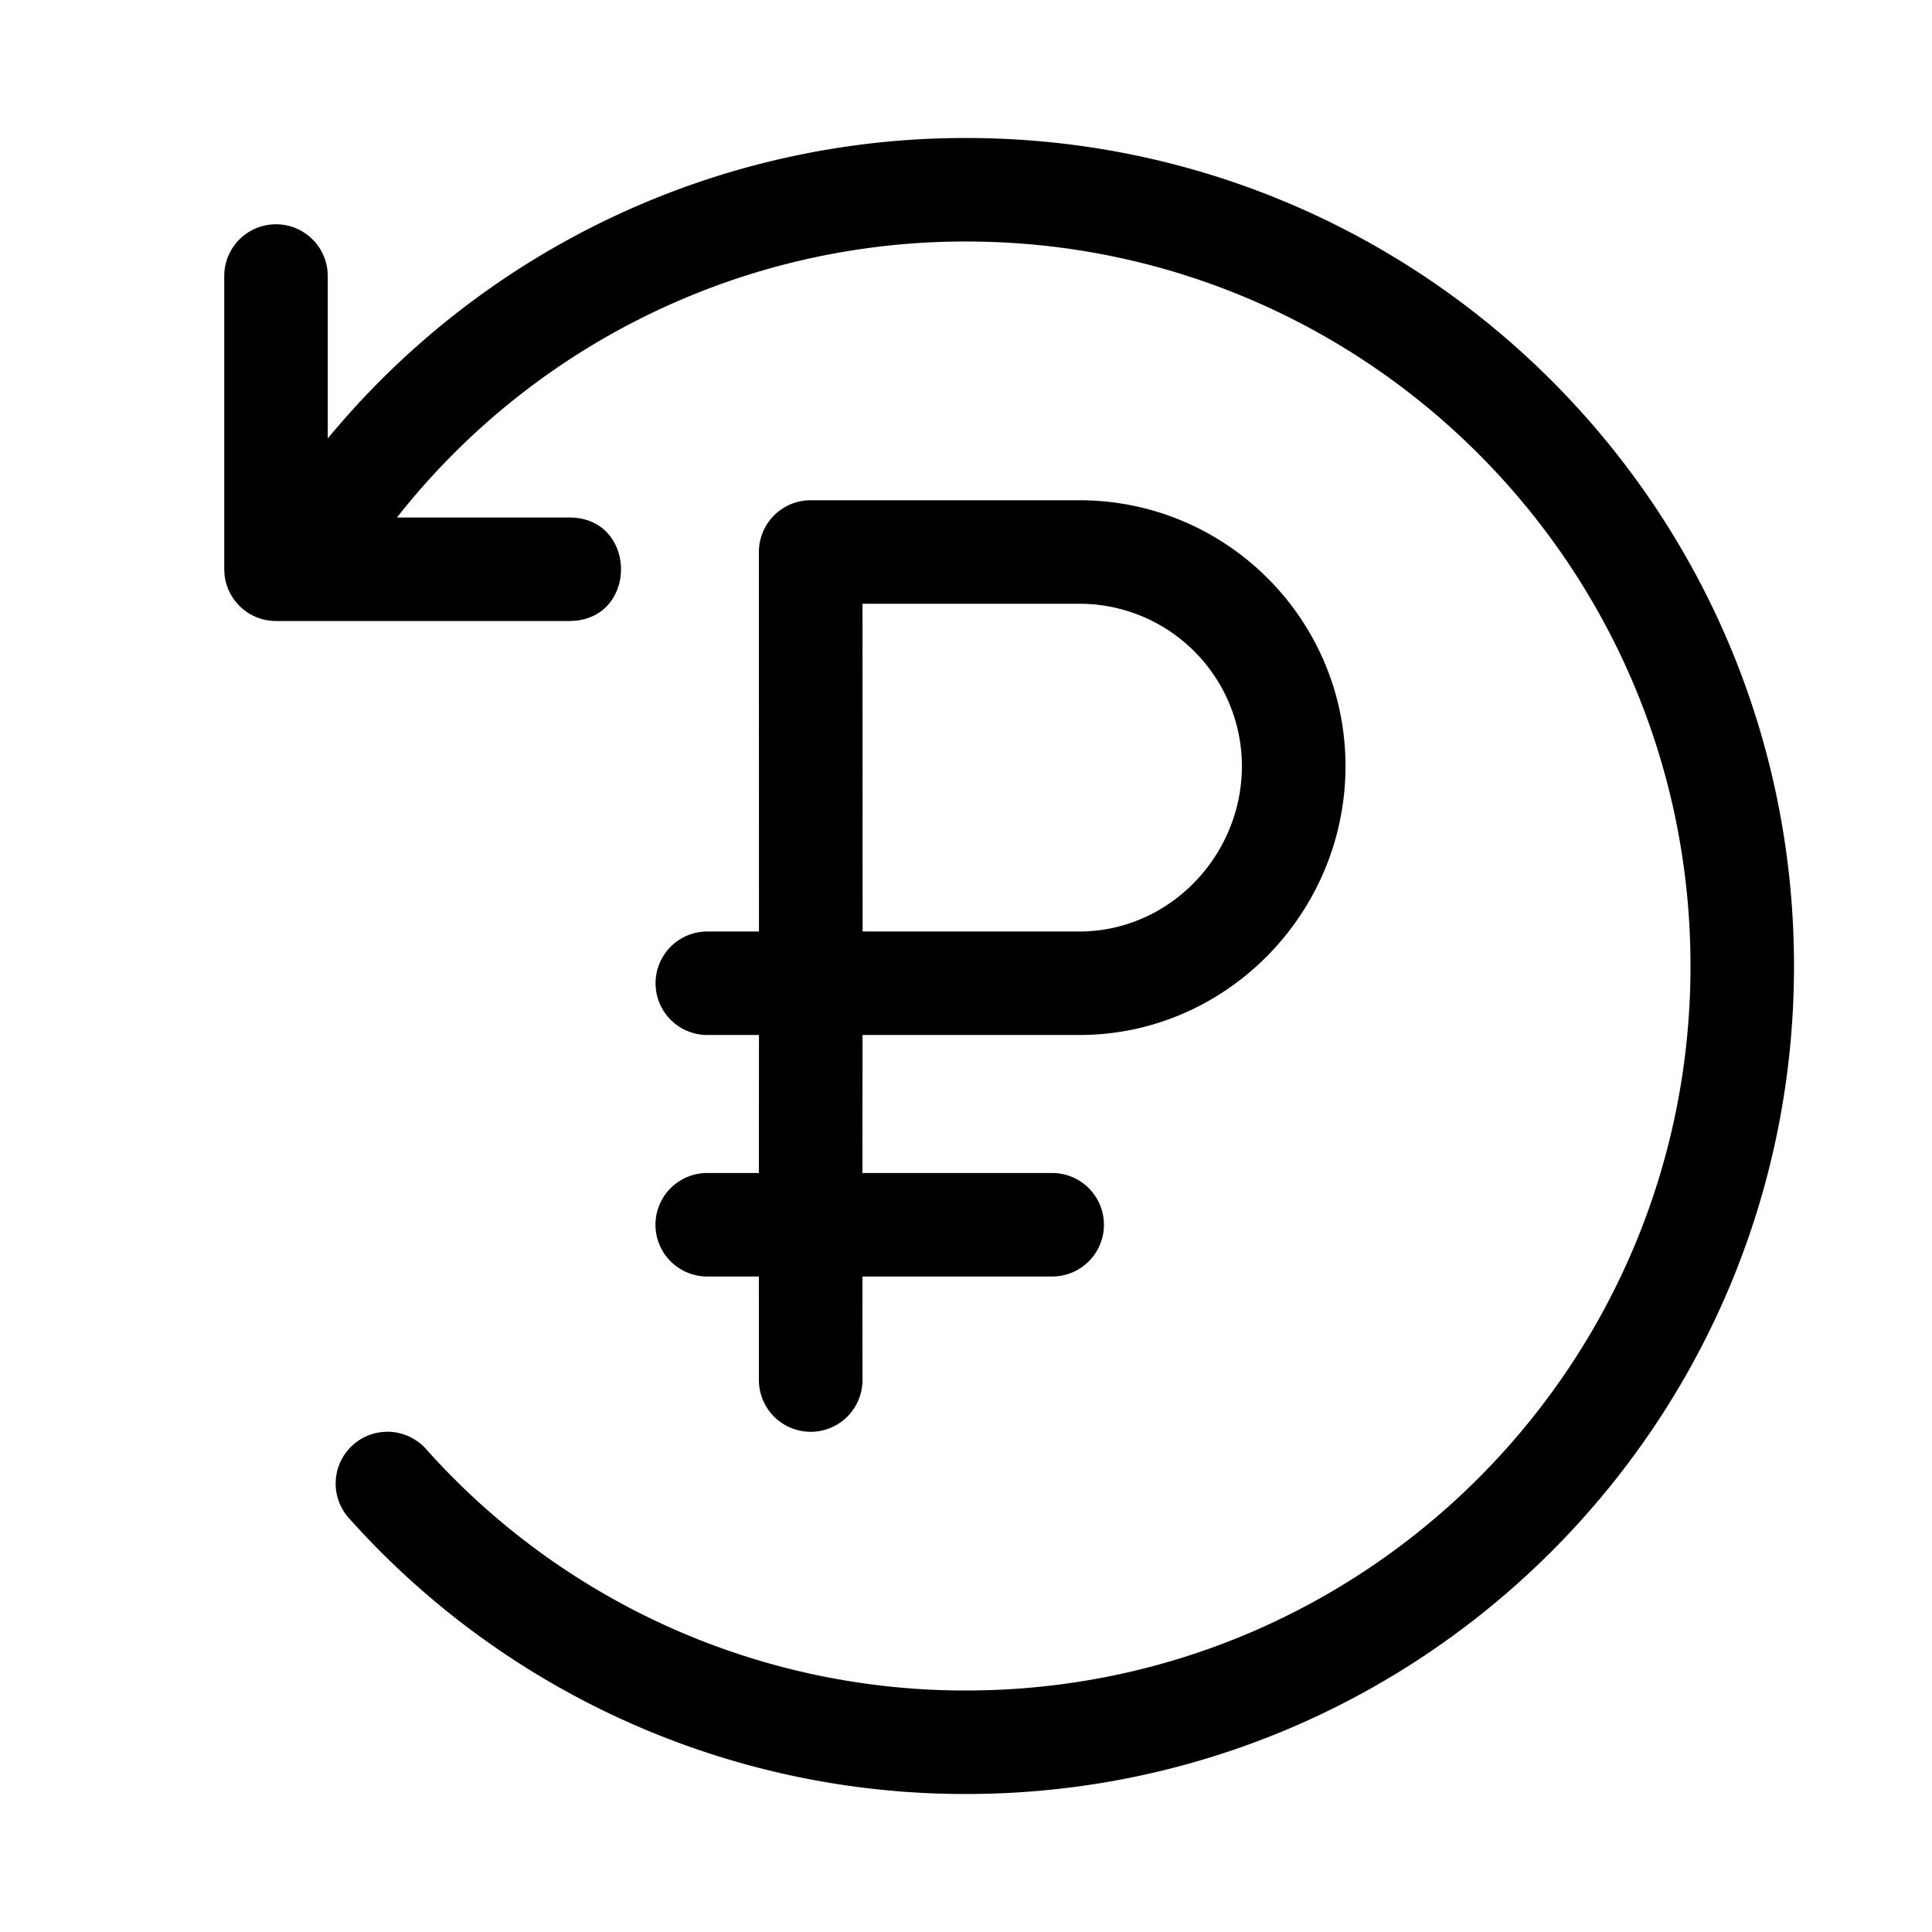 <svg xmlns="http://www.w3.org/2000/svg" width="56" height="56" fill="currentColor" viewBox="0 0 56 56"><path fill-rule="evenodd" d="M52 28C52 14.745 41.255 4 28 4a23.956 23.956 0 0 0-18.5 8.71V8l-.007-.144A1.5 1.5 0 0 0 6.5 8v8.5l.007.145A1.5 1.5 0 0 0 8 18h8.5l.162-.007C18.499 17.836 18.444 15 16.5 15h-4.994A20.96 20.96 0 0 1 28 7c11.598 0 21 9.402 21 21s-9.402 21-21 21a20.94 20.94 0 0 1-15.652-7 1.5 1.5 0 0 0-2.236 2.002A23.94 23.94 0 0 0 28 52c13.255 0 24-10.745 24-24ZM23.498 14.5a1.5 1.5 0 0 0-1.501 1.5l.002 11h-1.497a1.5 1.5 0 1 0 0 3h1.497l-.003 4h-1.497a1.5 1.5 0 1 0 0 3h1.497l.001 3A1.5 1.5 0 0 0 25 40l-.002-3h5.5a1.5 1.5 0 1 0 0-3h-5.5l.003-4h6.286C35.547 30 39 26.463 39 22.207S35.546 14.5 31.285 14.5h-7.787Zm7.79 12.5h-6.285L25 17.5h6.285a4.71 4.71 0 0 1 4.712 4.707c0 2.6-2.108 4.793-4.71 4.793Z" clip-rule="evenodd"/></svg>
